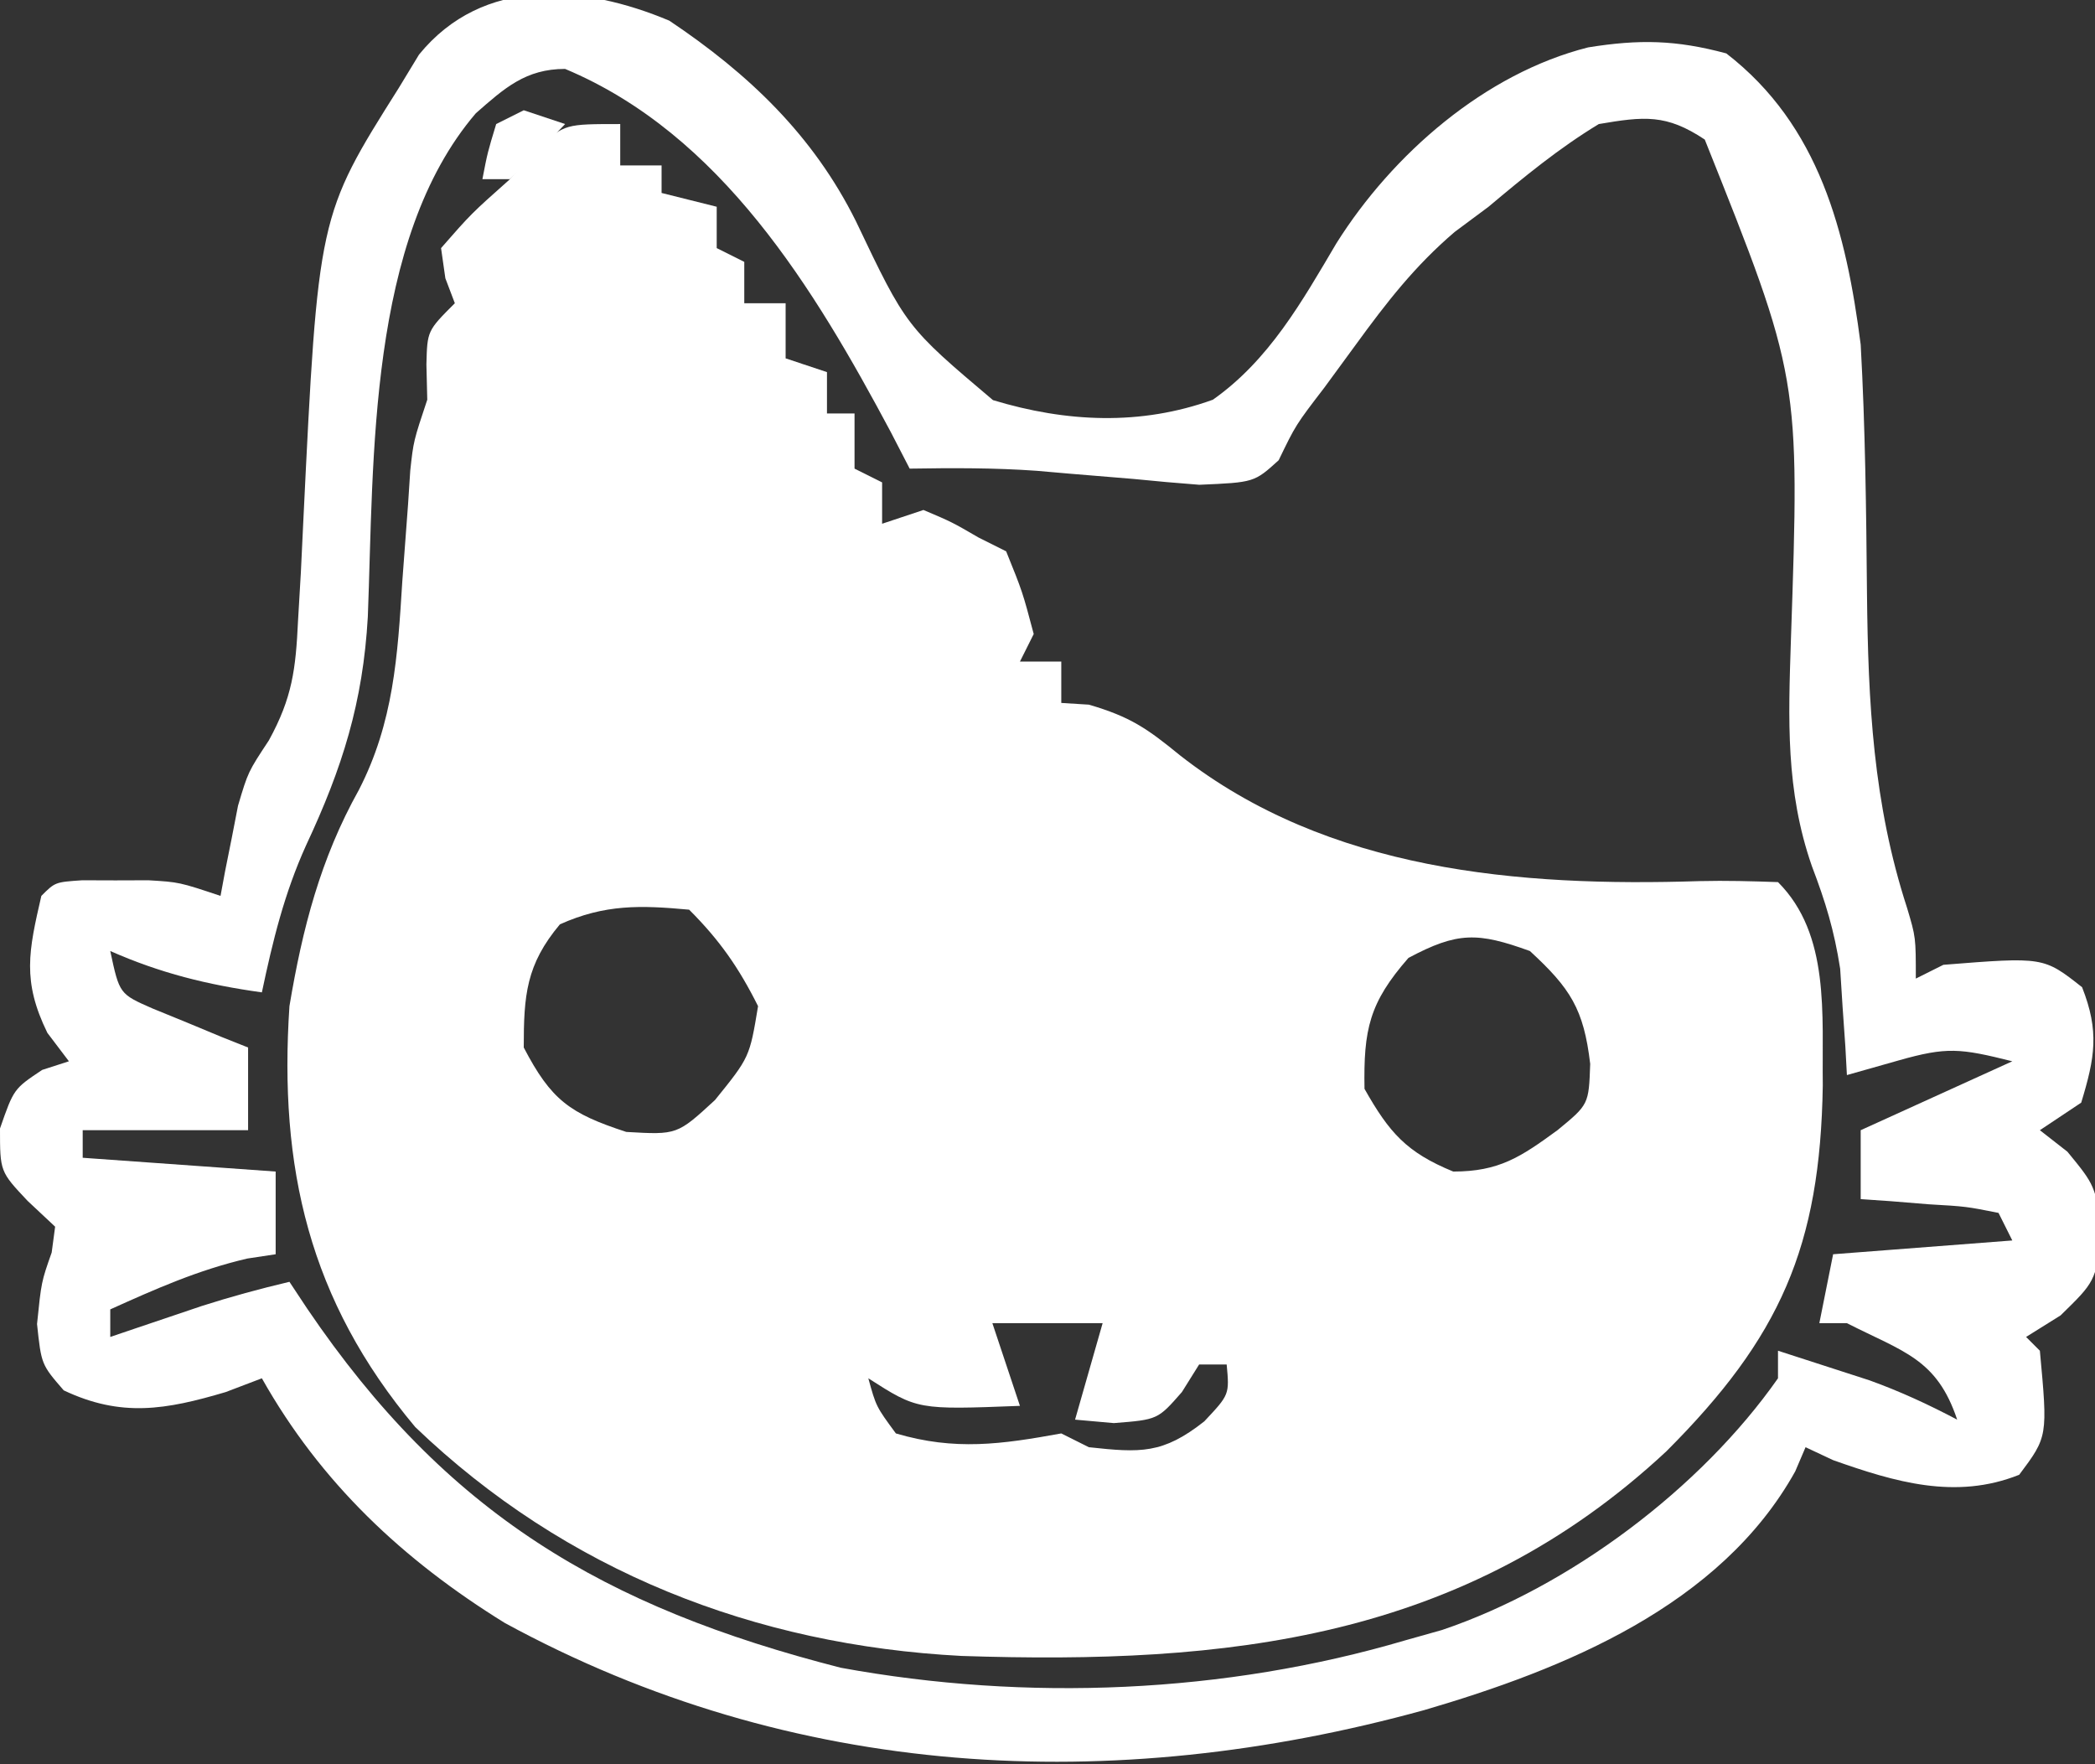 <?xml version="1.0" encoding="UTF-8"?>
<svg version="1.1" xmlns="http://www.w3.org/2000/svg" width="152" height="128">
<rect width="100%" height="100%" fill="#333333" stroke="none"/>
<path d="M0 0 C0 0.99 0 1.98 0 3 C0.99 3 1.98 3 3 3 C3 3.66 3 4.32 3 5 C4.32 5.33 5.64 5.66 7 6 C7 6.99 7 7.98 7 9 C7.66 9.33 8.32 9.66 9 10 C9 10.99 9 11.98 9 13 C9.99 13 10.98 13 12 13 C12 14.32 12 15.64 12 17 C12.99 17.33 13.98 17.66 15 18 C15 18.99 15 19.98 15 21 C15.66 21 16.32 21 17 21 C17 22.32 17 23.64 17 25 C17.66 25.33 18.32 25.66 19 26 C19 26.99 19 27.98 19 29 C19.99 28.67 20.98 28.34 22 28 C24.062 28.875 24.062 28.875 26 30 C26.66 30.33 27.32 30.66 28 31 C29.188 33.938 29.188 33.938 30 37 C29.505 37.99 29.505 37.99 29 39 C29.99 39 30.98 39 32 39 C32 39.99 32 40.98 32 42 C32.66 42.041 33.32 42.083 34 42.125 C37.027 43.008 38.236 43.861 40.625 45.812 C51.355 54.207 65.201 55.35 78.338 54.927 C80.225 54.881 82.114 54.933 84 55 C87.796 58.796 87.18 64.625 87.25 69.75 C87.066 81.464 84.157 88.04 75.902 96.297 C61.183 110.006 44.051 111.781 24.761 111.144 C9.773 110.364 -3.959 105.001 -14.871 94.539 C-22.594 85.328 -24.775 75.684 -24 64 C-23.056 58.365 -21.753 53.31 -18.965 48.316 C-16.445 43.422 -16.15 38.614 -15.812 33.188 C-15.676 31.327 -15.537 29.466 -15.395 27.605 C-15.315 26.386 -15.315 26.386 -15.234 25.141 C-15 23 -15 23 -14 20 C-14.021 19.154 -14.041 18.309 -14.062 17.438 C-14 15 -14 15 -12 13 C-12.227 12.402 -12.454 11.804 -12.688 11.188 C-12.842 10.105 -12.842 10.105 -13 9 C-10.812 6.5 -10.812 6.5 -8 4 C-7.319 3.237 -6.639 2.474 -5.938 1.688 C-4 0 -4 0 0 0 Z M-4.375 58.062 C-6.833 60.993 -7 63.221 -7 67 C-5.006 70.821 -3.665 71.782 0.438 73.125 C4.129 73.339 4.129 73.339 6.875 70.812 C9.387 67.704 9.387 67.704 10 64 C8.601 61.202 7.212 59.212 5 57 C1.464 56.673 -1.107 56.6 -4.375 58.062 Z M57.188 60.5 C54.34 63.754 53.925 65.697 54 70 C55.799 73.182 57.051 74.611 60.438 76 C63.769 76 65.338 74.942 68 73 C70.272 71.133 70.272 71.133 70.375 68.188 C69.906 64.205 68.937 62.705 66 60 C62.213 58.63 60.758 58.596 57.188 60.5 Z M27 87 C27.66 88.98 28.32 90.96 29 93 C21.571 93.286 21.571 93.286 18 91 C18.564 93.048 18.564 93.048 20 95 C24.294 96.269 27.661 95.789 32 95 C32.66 95.33 33.32 95.66 34 96 C37.744 96.407 39.368 96.499 42.375 94.125 C44.202 92.181 44.202 92.181 44 90 C43.34 90 42.68 90 42 90 C41.587 90.66 41.175 91.32 40.75 92 C39 94 39 94 35.812 94.25 C34.884 94.168 33.956 94.085 33 94 C33.66 91.69 34.32 89.38 35 87 C32.36 87 29.72 87 27 87 Z " fill="#FFFFFF" transform="translate(45,9)"/>
<path d="M0 0 C5.75 3.851 10.433 8.307 13.535 14.543 C17.184 22.207 17.184 22.207 23.481 27.53 C28.78 29.137 34.187 29.402 39.438 27.5 C43.516 24.628 45.904 20.377 48.398 16.153 C52.47 9.677 59.18 3.828 66.664 1.938 C70.372 1.342 73.039 1.393 76.688 2.375 C83.451 7.601 85.386 15.347 86.438 23.5 C86.772 29.512 86.84 35.528 86.894 41.548 C86.977 49.455 87.337 56.783 89.801 64.365 C90.438 66.5 90.438 66.5 90.438 69.5 C91.097 69.17 91.757 68.84 92.438 68.5 C99.705 67.923 99.705 67.923 102.5 70.125 C103.766 73.333 103.433 75.229 102.438 78.5 C101.448 79.16 100.457 79.82 99.438 80.5 C100.427 81.273 100.427 81.273 101.438 82.062 C103.438 84.5 103.438 84.5 104 88 C103.438 91.5 103.438 91.5 100.938 93.938 C100.112 94.453 99.287 94.969 98.438 95.5 C98.767 95.83 99.097 96.16 99.438 96.5 C100.014 102.731 100.014 102.731 97.938 105.5 C93.335 107.341 88.929 106.028 84.438 104.438 C83.448 103.973 83.448 103.973 82.438 103.5 C82.19 104.079 81.942 104.658 81.688 105.254 C76.253 115.019 64.926 119.598 54.771 122.573 C32.093 128.817 8.929 127.62 -11.938 116.25 C-19.317 111.689 -25.294 106.08 -29.562 98.5 C-30.862 98.995 -30.862 98.995 -32.188 99.5 C-36.529 100.786 -39.764 101.352 -43.938 99.375 C-45.562 97.5 -45.562 97.5 -45.875 94.562 C-45.562 91.5 -45.562 91.5 -44.812 89.375 C-44.73 88.756 -44.648 88.138 -44.562 87.5 C-45.222 86.881 -45.883 86.263 -46.562 85.625 C-48.562 83.5 -48.562 83.5 -48.562 80.375 C-47.562 77.5 -47.562 77.5 -45.5 76.125 C-44.541 75.816 -44.541 75.816 -43.562 75.5 C-44.078 74.819 -44.594 74.139 -45.125 73.438 C-46.964 69.679 -46.488 67.512 -45.562 63.5 C-44.562 62.5 -44.562 62.5 -42.602 62.367 C-41.805 62.37 -41.008 62.372 -40.188 62.375 C-39.396 62.372 -38.605 62.37 -37.789 62.367 C-35.562 62.5 -35.562 62.5 -32.562 63.5 C-32.453 62.908 -32.343 62.317 -32.23 61.707 C-32.072 60.917 -31.913 60.127 -31.75 59.312 C-31.599 58.535 -31.448 57.758 -31.293 56.957 C-30.562 54.5 -30.562 54.5 -29.056 52.22 C-27.35 49.112 -27.105 47.05 -26.938 43.527 C-26.87 42.379 -26.803 41.232 -26.734 40.049 C-26.678 38.857 -26.621 37.665 -26.562 36.438 C-25.478 14.158 -25.478 14.158 -19.625 4.875 C-18.9 3.68 -18.9 3.68 -18.16 2.461 C-13.523 -3.231 -6.228 -2.622 0 0 Z M-14.039 6.719 C-21.881 15.888 -21.429 31.787 -21.875 43.25 C-22.229 49.474 -23.721 54.206 -26.352 59.824 C-27.938 63.33 -28.768 66.745 -29.562 70.5 C-33.512 69.949 -36.912 69.111 -40.562 67.5 C-39.896 70.616 -39.896 70.616 -37.496 71.668 C-36.672 72.004 -35.849 72.341 -35 72.688 C-33.761 73.204 -33.761 73.204 -32.496 73.73 C-31.858 73.984 -31.22 74.238 -30.562 74.5 C-30.562 76.48 -30.562 78.46 -30.562 80.5 C-34.523 80.5 -38.483 80.5 -42.562 80.5 C-42.562 81.16 -42.562 81.82 -42.562 82.5 C-35.633 82.995 -35.633 82.995 -28.562 83.5 C-28.562 85.48 -28.562 87.46 -28.562 89.5 C-29.243 89.603 -29.924 89.706 -30.625 89.812 C-34.192 90.647 -37.225 91.995 -40.562 93.5 C-40.562 94.16 -40.562 94.82 -40.562 95.5 C-39.959 95.295 -39.356 95.09 -38.734 94.879 C-37.935 94.609 -37.136 94.34 -36.312 94.062 C-35.524 93.796 -34.735 93.529 -33.922 93.254 C-31.814 92.58 -29.715 92.008 -27.562 91.5 C-27.138 92.141 -26.714 92.781 -26.277 93.441 C-16.18 108.332 -4.783 115.094 12.438 119.5 C25.921 121.97 40.311 121.379 53.438 117.5 C54.302 117.256 55.167 117.013 56.059 116.762 C65.331 113.631 74.841 106.489 80.438 98.5 C80.438 97.84 80.438 97.18 80.438 96.5 C81.855 96.954 83.272 97.414 84.688 97.875 C85.871 98.258 85.871 98.258 87.078 98.648 C89.304 99.452 91.347 100.397 93.438 101.5 C91.962 97.073 89.537 96.586 85.438 94.5 C84.778 94.5 84.118 94.5 83.438 94.5 C83.767 92.85 84.097 91.2 84.438 89.5 C88.728 89.17 93.017 88.84 97.438 88.5 C97.108 87.84 96.778 87.18 96.438 86.5 C94.082 86.032 94.082 86.032 91.375 85.875 C90.456 85.8 89.537 85.725 88.59 85.648 C87.524 85.575 87.524 85.575 86.438 85.5 C86.438 83.85 86.438 82.2 86.438 80.5 C90.067 78.85 93.698 77.2 97.438 75.5 C93.642 74.551 92.692 74.445 89.188 75.438 C87.95 75.788 86.713 76.139 85.438 76.5 C85.381 75.466 85.381 75.466 85.324 74.41 C85.258 73.47 85.193 72.531 85.125 71.562 C85.067 70.646 85.009 69.729 84.949 68.785 C84.514 65.991 83.891 63.95 82.898 61.344 C80.985 55.849 81.188 50.694 81.375 44.938 C82.024 25.893 82.024 25.893 75.125 8.625 C72.335 6.765 70.736 6.94 67.438 7.5 C64.552 9.249 62.017 11.333 59.438 13.5 C58.627 14.103 57.816 14.707 56.98 15.328 C54.089 17.798 52.048 20.428 49.812 23.5 C49.057 24.531 48.302 25.562 47.523 26.625 C45.445 29.336 45.445 29.336 44.211 31.891 C42.438 33.5 42.438 33.5 38.453 33.672 C36.863 33.552 35.274 33.411 33.688 33.25 C32.11 33.118 30.531 32.988 28.953 32.859 C28.195 32.793 27.436 32.727 26.654 32.658 C23.572 32.438 20.526 32.45 17.438 32.5 C16.988 31.629 16.538 30.757 16.074 29.859 C10.518 19.442 3.754 8.239 -7.562 3.5 C-10.42 3.5 -11.953 4.887 -14.039 6.719 Z " fill="#FFFFFF" transform="translate(48.562,1.5)"/>
<path d="M0 0 C0.99 0.33 1.98 0.66 3 1 C1.71 2.376 0.373 3.708 -1 5 C-1.66 5 -2.32 5 -3 5 C-2.625 3.062 -2.625 3.062 -2 1 C-1.34 0.67 -0.68 0.34 0 0 Z " fill="#FFFFFF" transform="translate(38,8)"/>
</svg>
